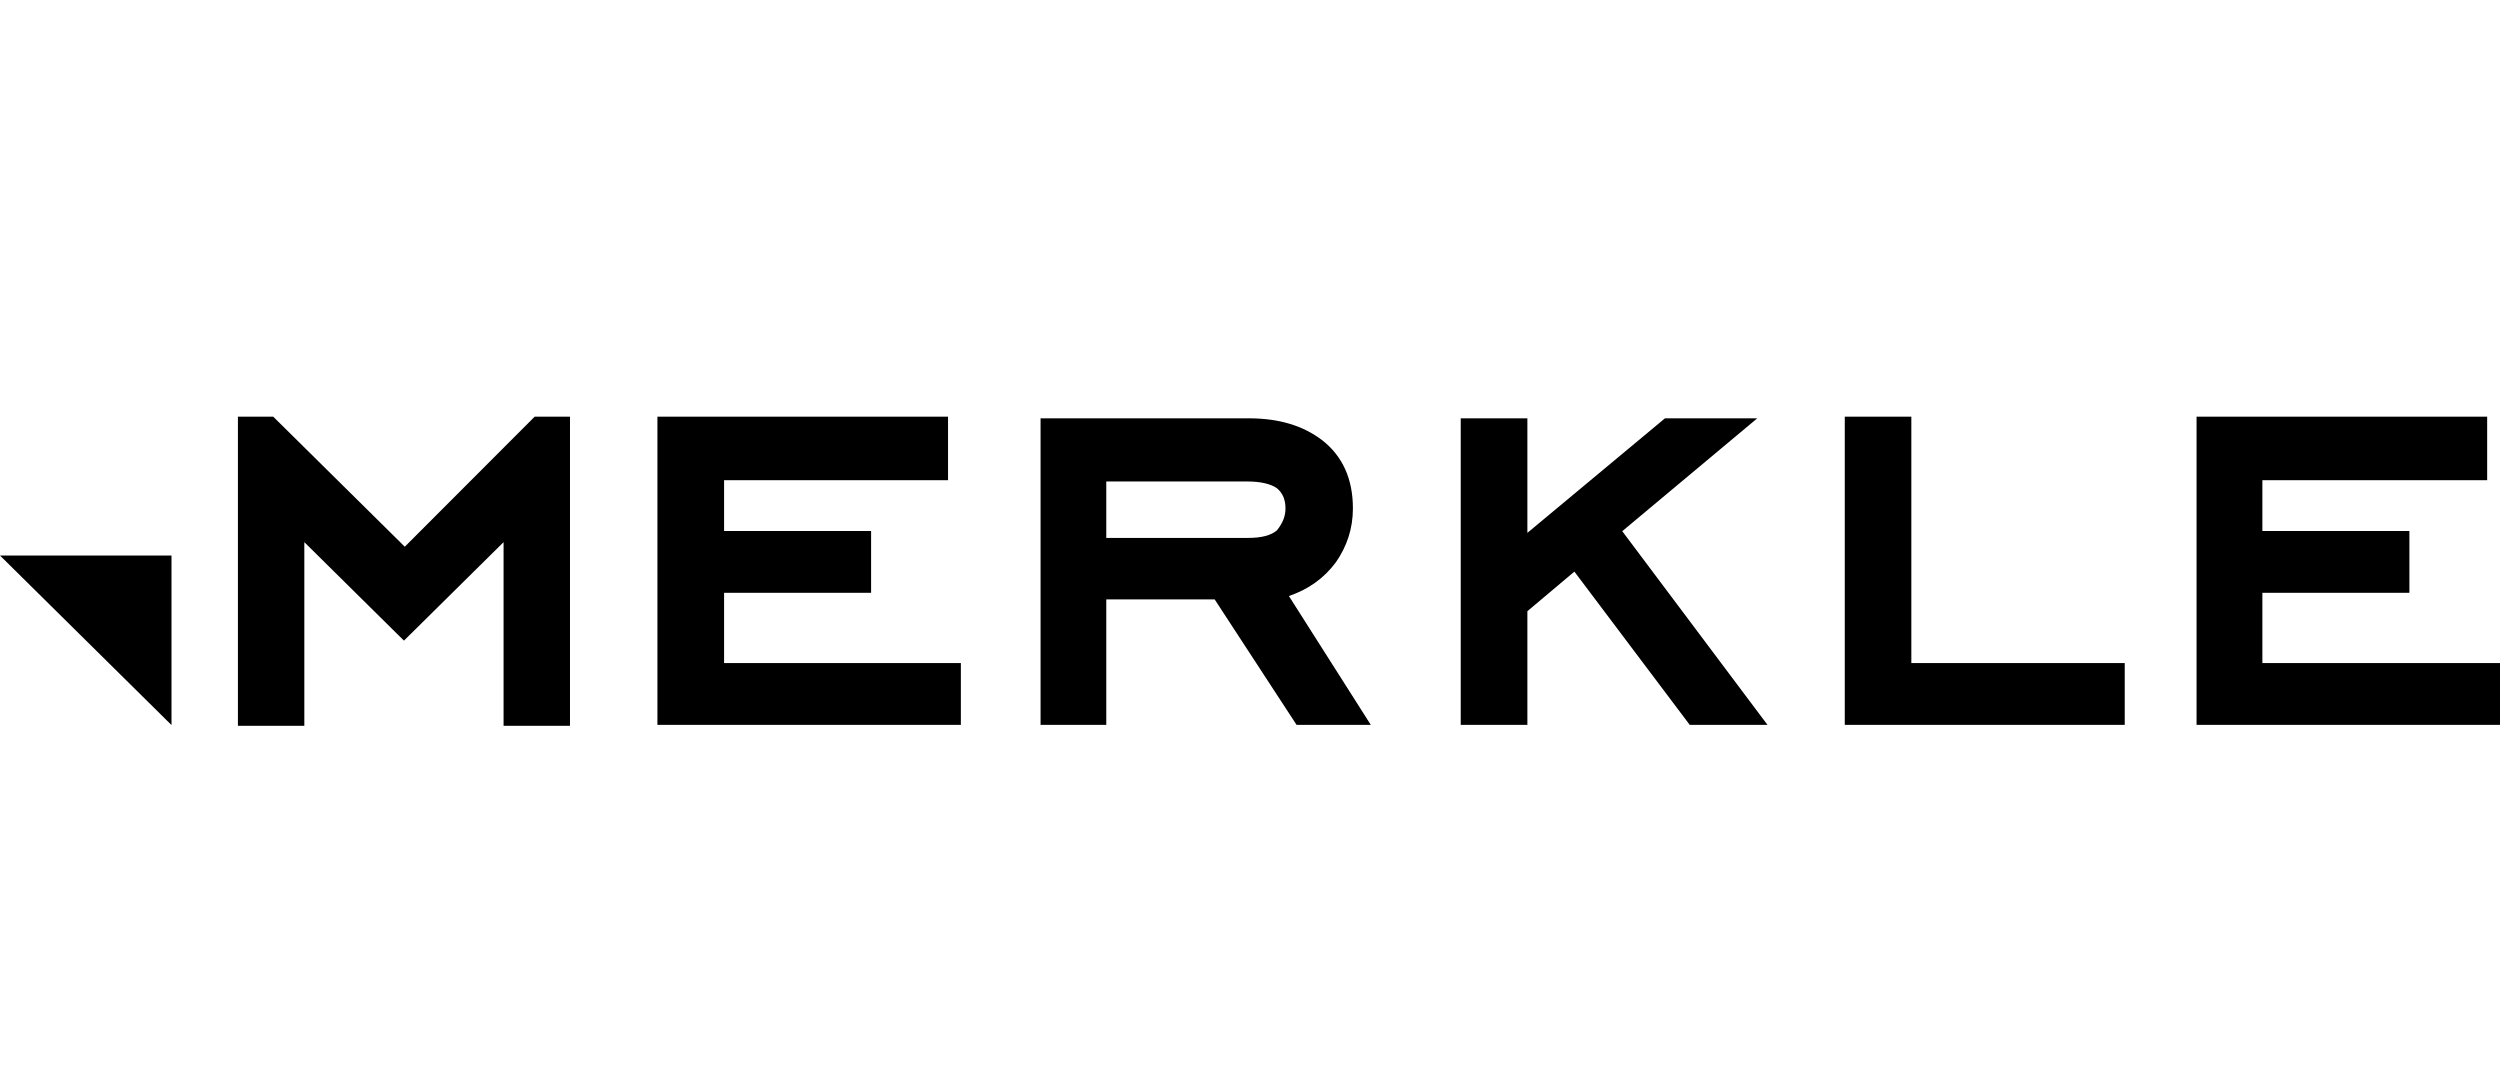 <svg width="186" height="80" viewBox="0 0 186 80" fill="none" xmlns="http://www.w3.org/2000/svg">
<path fill-rule="evenodd" clip-rule="evenodd" d="M42.407 54H37.466V40.336L30.054 47.663L22.642 40.336V54H17.701V31H20.328L30.116 40.676L39.78 31H42.407V54ZM12.76 41.331H0L12.76 53.944V41.331ZM48.912 53.932H71.488V49.333H53.872V44.104H64.81V39.505H53.872V35.725H70.534V31H48.912V53.932ZM96.466 53.932H101.989L95.894 44.345C97.355 43.844 98.497 43.029 99.386 41.839C100.212 40.648 100.656 39.332 100.656 37.828C100.656 35.635 99.894 33.943 98.371 32.752C96.974 31.687 95.196 31.123 92.91 31.123H77.418V53.932H82.307V44.596H90.371L96.466 53.932ZM95.005 36.324C95.45 36.7 95.64 37.202 95.64 37.828C95.64 38.392 95.45 38.894 95.005 39.458C94.561 39.834 93.863 40.021 92.847 40.021H82.307V35.823H92.847C93.799 35.823 94.561 36.011 95.005 36.324ZM125.718 53.932H131.503L120.695 39.52L130.74 31.123H123.874L113.637 39.645V31.123H108.678V53.932H113.637V45.473L117.134 42.528L125.718 53.932ZM137.251 53.932H158.08V49.333H142.204V31H137.251V53.932ZM163.424 53.932H186V49.333H168.321V44.104H179.259V39.505H168.321V35.725H185.045V31H163.424V53.932Z" fill="black"/>
</svg>
